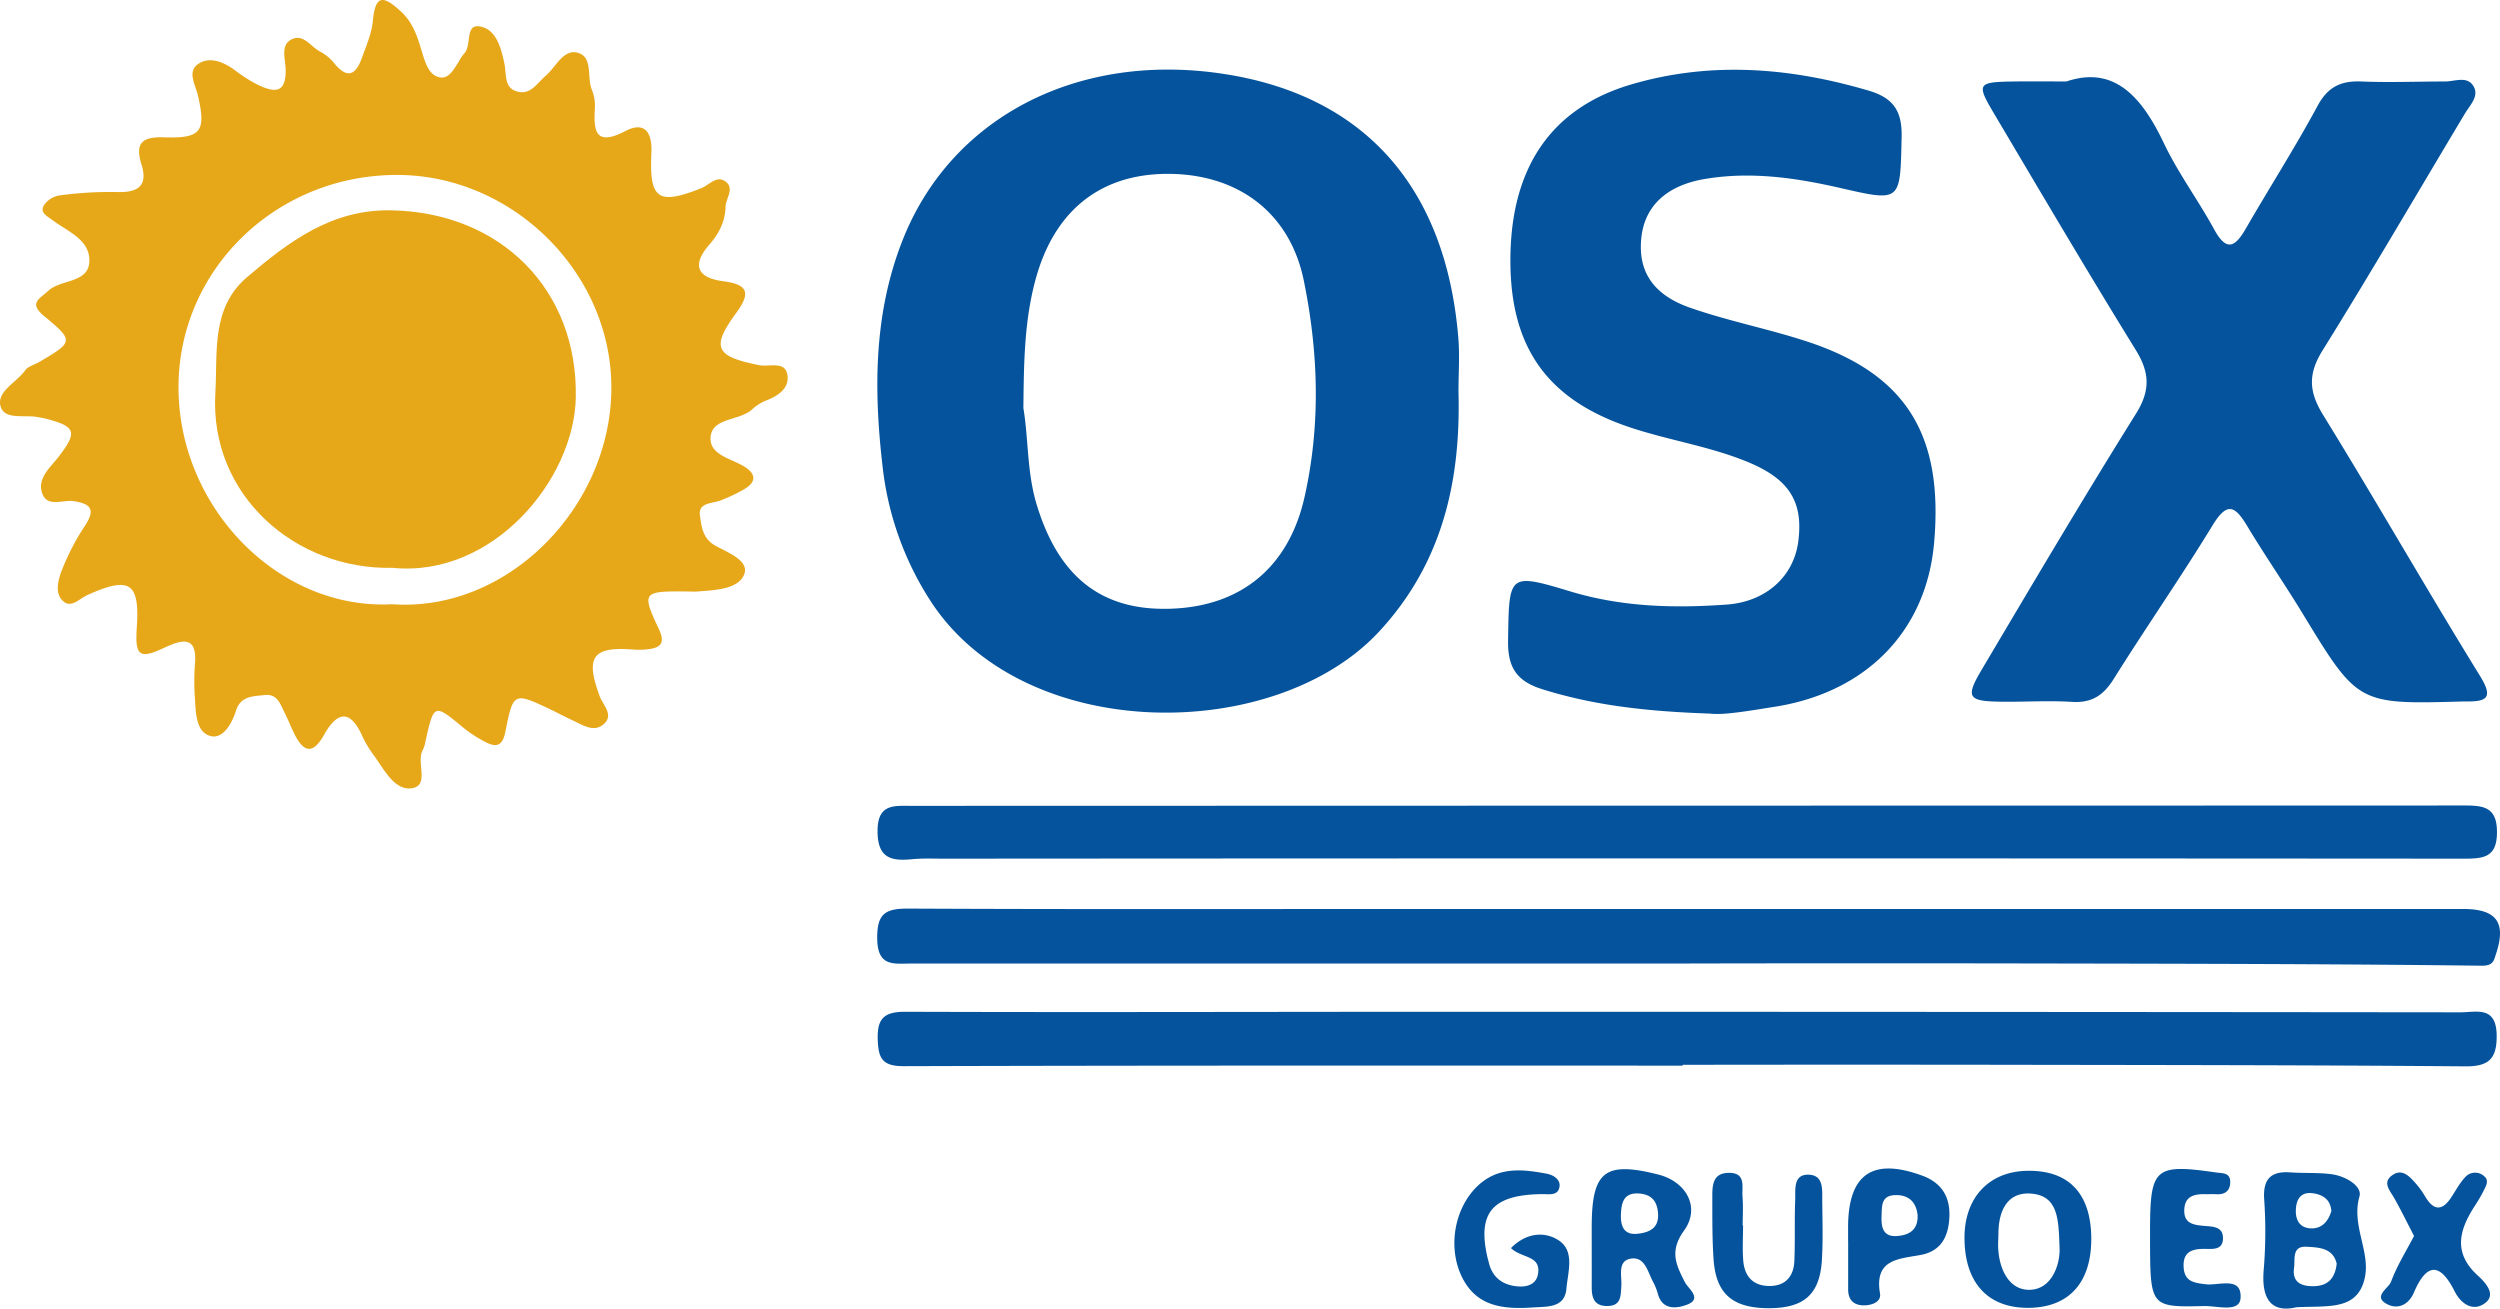 <svg  id="fndm-e7xwdv02qj" viewBox="0.137 0.888 843.845 441.692" xmlns="http://www.w3.org/2000/svg">
   <g xmlns="http://www.w3.org/2000/svg" fill="none">
    <path d="m231.68,200.53c-14.68,-0.12 -15,0.23 -9.1,12.81c2,4.3 0.85,6.09 -3.39,6.65a26.52,26.52 0 0 1 -5.42,0.14c-13.61,-1.06 -16.12,2.5 -11.23,15.72c1.15,3.12 5.08,6.52 1.13,9.67c-3.25,2.59 -6.91,0.05 -10.17,-1.45c-2.62,-1.2 -5.17,-2.59 -7.78,-3.83c-12.15,-5.72 -12.35,-5.75 -15,7.64c-0.91,4.63 -2.93,5.46 -6.64,3.51a42.55,42.55 0 0 1 -7.28,-4.67c-10.17,-8.41 -10.13,-8.45 -13,4.13a11.06,11.06 0 0 1 -0.92,3.12c-2.45,4.18 2.52,12.14 -3.87,13c-5.64,0.73 -9.13,-6.14 -12.47,-10.83a37.47,37.47 0 0 1 -3.95,-6.44c-3.92,-9 -8.31,-9.27 -13.07,-0.78c-4.07,7.28 -7.25,5.46 -10.22,-0.72c-1.08,-2.25 -2,-4.58 -3.12,-6.8c-1.44,-2.83 -2.4,-6.4 -6.71,-5.91c-3.89,0.45 -8.11,0.26 -9.67,5.27c-1.34,4.3 -4.31,9.46 -8.35,8.62c-4.84,-1 -5.24,-7.15 -5.46,-11.93a80.84,80.84 0 0 1 -0.09,-11.95c1,-9.93 -3.85,-9 -10.25,-6c-8.52,4 -10,2.87 -9.33,-7c1,-15 -2.42,-17.23 -16.79,-10.71c-2.55,1.16 -5.23,4.31 -7.84,2.21c-3.18,-2.57 -2,-7 -0.85,-10.18a78.21,78.21 0 0 1 7.87,-15.3c3.59,-5.43 2.47,-7.57 -3.8,-8.49c-3.62,-0.53 -8.88,2.29 -10.57,-2.75c-1.69,-5.04 2.92,-8.73 5.64,-12.29c6.3,-8.24 5.87,-10.12 -4.29,-12.76c-1.05,-0.28 -2.13,-0.42 -3.2,-0.61c-4.4,-0.77 -11.15,1.14 -12.25,-3.93c-1,-4.81 5.56,-7.78 8.43,-11.83c0.94,-1.33 3.06,-1.81 4.61,-2.72c11.65,-6.86 11.9,-7.16 1.88,-15.45c-5.48,-4.53 -1.81,-5.79 1.34,-8.69c4.41,-4.09 14.43,-2.31 13.77,-11c-0.49,-6.51 -7.57,-9.15 -12.42,-12.82c-1.68,-1.27 -4.35,-2.44 -2.94,-4.91a7.79,7.79 0 0 1 5.12,-3.39a125.7,125.7 0 0 1 19.46,-1.17c7,0.26 10.71,-1.92 8.42,-9.24c-2.36,-7.54 0.41,-9.45 7.66,-9.23c12.47,0.39 14.15,-1.91 11.41,-14c-0.85,-3.78 -3.87,-8.24 0.24,-10.89c3.79,-2.43 8.37,-0.56 12.12,2.18a51.81,51.81 0 0 0 7.27,4.7c5.73,2.85 10.37,3.82 9.92,-5.48c-0.16,-3.22 -1.8,-8 2.38,-9.72c3.89,-1.65 6.25,2.83 9.4,4.33a15.71,15.71 0 0 1 4.91,4.2c4.61,5.47 7.26,2.93 9.1,-2.19c1.47,-4.08 3.28,-8.23 3.68,-12.47c0.85,-9.14 3.71,-8.41 9.46,-3.14c4.64,4.25 5.9,9.82 7.58,15.19c1.07,3.39 2.45,6.56 5.69,7.07c3,0.47 4.64,-2.87 6.23,-5.27a15.47,15.47 0 0 1 1.78,-2.71c2.77,-2.71 0.2,-10.12 5.37,-9.23c5.51,0.93 7.16,7.18 8.31,12.67c0.69,3.32 -0.23,8 4.18,9.27c4.64,1.36 6.82,-2.82 9.81,-5.37c3.41,-2.91 5.91,-9.07 10.79,-7.67c5.15,1.48 3,8.2 4.68,12.39a14.84,14.84 0 0 1 1.06,6.31c-0.55,8.07 0.38,12.87 10.3,7.71c6.68,-3.47 9.07,0.72 8.77,7.22c-0.75,15.84 2.14,17.88 16.82,12.08c2.82,-1.12 5.52,-4.86 8.67,-1.85c2.37,2.27 -0.41,5.41 -0.48,8.22c-0.1,4.88 -2.28,9.05 -5.48,12.71c-6.12,7 -3.87,11.19 4.67,12.31c8.19,1.07 9.54,3.72 4.48,10.63c-8.66,11.82 -7.09,14.76 7.73,17.71c3.29,0.65 8.57,-1.46 9.45,3.05c0.94,4.8 -3.25,7.44 -7.63,9.07a16.26,16.26 0 0 0 -4.45,3c-4.34,3.66 -13.15,2.64 -13.79,9c-0.64,6.36 7.36,7.38 11.86,10.43c4,2.71 2.94,5.33 -0.64,7.38a55.46,55.46 0 0 1 -7.83,3.71c-2.88,1.11 -7.61,0.65 -7,5.09c0.51,3.54 0.85,7.72 5.09,10.12c4.24,2.4 11.59,5.05 9.88,9.68c-1.84,5 -9.54,5.4 -15.37,5.82c-1.4,0.15 -2.86,0.03 -4.31,0.03zm-99.19,4.31c39,2.78 73.81,-32.77 74.001,-72.76c0.229,-38.82 -33.001,-71.88 -71.841,-72.14c-40.99,-0.29 -74.16,31.71 -74.26,71.48c-0.11,40.76 33.82,75.46 72.1,73.42z" fill="#E6A718"/>
    <path d="m492.43,133.12c0.82,30.21 -5.45,58 -26.91,81.07c-35.15,37.72 -119.72,38.08 -151.23,-10.35a104.74,104.74 0 0 1 -16.25,-45.53c-3,-25.74 -3,-51.39 6.62,-76c16.14,-41.44 58.5,-63.66 107.28,-56.66c48.11,6.89 76.12,37.82 80.42,89.07c0.52,6.06 0.07,12.24 0.07,18.4zm-146.86,5.53c1.76,10.47 1.16,21.64 4.51,32.64c7.37,24.2 21.76,35.91 45.37,35.06c23.84,-0.85 39.72,-14.23 45,-37.61c5.51,-24.42 4.73,-48.85 -0.23,-73.14c-4.51,-22.13 -21.09,-35.29 -44,-36c-23.19,-0.7 -39.08,11.13 -45.9,33.4c-4.47,14.81 -4.59,29.92 -4.75,45.65zm352.08,-110.27c16.25,-5.48 25.52,5.38 32.9,20.88c4.8,10.08 11.57,19.2 16.93,29c4.34,8 7.26,5.79 10.85,-0.46c7.94,-13.75 16.51,-27.15 24.06,-41.15c3.47,-6.45 7.88,-8.54 14.78,-8.26c9.4,0.39 18.83,0 28.24,0c3.45,0 7.82,-2.12 9.84,2c1.54,3.18 -1.46,6.07 -3.09,8.8c-16,26.71 -31.64,53.58 -48.08,80c-4.94,7.92 -4.63,13.91 0.16,21.7c18,29.2 35,59 53,88.15c4.62,7.48 2.22,8.67 -4.71,8.62l-1.09,0c-35.49,1 -35.43,0.95 -54.14,-29.78c-6,-9.87 -12.61,-19.4 -18.57,-29.31c-4,-6.63 -6.66,-8.73 -11.72,-0.43c-10.69,17.51 -22.52,34.51 -33.42,51.93c-3.48,5.57 -7.43,8.14 -14.09,7.73c-7.93,-0.5 -15.92,0.05 -23.89,-0.06c-11.2,-0.14 -12.14,-1.41 -6.59,-10.78c17.15,-28.92 34.25,-57.88 52.07,-86.39c5,-8 4.64,-14 -0.13,-21.69c-16.35,-26.47 -32.13,-53.29 -48,-80.07c-5.7,-9.64 -5.23,-10.22 6.49,-10.41c5.09,-0.08 10.16,-0.02 18.2,-0.02zm-120.36,213.37c-21.84,-0.74 -39.29,-2.84 -56.43,-8.18c-8.83,-2.75 -11.82,-7.37 -11.69,-16.44c0.33,-22.58 0.06,-22.94 21.11,-16.59c17.35,5.24 34.93,5.69 52.69,4.41c13.18,-0.94 22.5,-9.41 24.11,-21c1.86,-13.46 -2.87,-21.13 -16.39,-26.87c-13,-5.5 -27,-7.48 -40.28,-11.91c-27,-9 -40.14,-25.86 -40.45,-55.21c-0.34,-31.65 13.17,-52.43 40.75,-60.56c26.81,-7.9 53.62,-5.76 80.24,2.1c8.26,2.44 11.27,6.88 11.06,15.7c-0.52,22 0,21.88 -21.32,17c-14.88,-3.38 -29.94,-5.49 -45.22,-2.88c-12.78,2.18 -20.17,9.11 -21.31,19.74c-1.21,11.13 3.69,19.24 16.4,23.68c12.94,4.53 26.53,7.15 39.56,11.43c33.41,11 46.1,31.47 42.84,68.06c-2.63,29.54 -22.75,50.34 -53.8,55.22c-8.56,1.34 -17.16,2.89 -21.87,2.3zm-6.71,84.37l-262.93,0c-5.76,0 -11.26,1.19 -11.415,-8.25c-0.135,-8.5 2.605,-10.34 10.475,-10.3c55.78,0.27 111.55,0.14 167.32,0.13l357.46,0c11.37,0 14.73,4.54 11.09,15.33c-0.68,2 -0.78,3.87 -4.82,3.82c-48.49,-0.59 -97,-0.66 -145.49,-0.75c-40.56,-0.08 -81.123,-0.08 -121.69,0l0,0.02zm-2.48,34.46c-87.68,0 -175.37,-0.09 -263.05,0.18c-7.17,0 -8.41,-2.76 -8.64,-8.86c-0.25,-6.92 1.85,-9.52 9.19,-9.5c60.88,0.21 121.75,0 182.62,0c114.14,0 228.28,0.06 342.42,0.18c5.3,0 12,-2.27 12.215,7.55c0.135,8 -2.465,10.76 -10.635,10.69c-50,-0.42 -100,-0.44 -150,-0.52c-38.04,-0.06 -76.08,-0.06 -114.12,0l0,0.28zm2.72,-87.76c86.96,0 173.92,-0.017 260.88,-0.05c6.46,0 11.29,0.32 11.26,9c0,8.44 -4.35,8.95 -11.11,8.95c-171.027,-0.127 -342.057,-0.127 -513.09,0c-3.63,0 -7.27,-0.16 -10.87,0.19c-7.12,0.68 -11.52,-0.46 -11.55,-9.48c0,-9.28 5.52,-8.54 11.42,-8.54l263.06,-0.07zm135.2,145.83c0.14,14.94 -7.3,23.41 -20.79,23.68c-14,0.27 -22,-8.36 -22,-23.69c0,-13.5 8.24,-22.31 21.09,-22.56c14.03,-0.28 21.55,7.57 21.7,22.57zm-10.69,3.92c-0.33,-9.84 -0.32,-17.89 -9.32,-18.77c-8,-0.79 -11.12,5.34 -11.32,12.8c0,1.09 -0.05,2.17 -0.09,3.26c-0.34,8 3,16.39 10.42,16.39c7.73,-0.01 10.41,-8.6 10.31,-13.69l0,0.01zm79.93,19.57c-8.25,1.92 -12,-2.44 -11,-13.06a156.87,156.87 0 0 0 0.1,-23.75c-0.33,-6.7 2.52,-9.18 8.9,-8.72c4.65,0.34 9.38,0 14,0.64c4.62,0.64 10.31,4 9.28,7.52c-2.85,9.91 4,18.86 1.69,27.93c-2.65,10.64 -12.45,8.87 -22.97,9.44zm13.6,-14.71c-1.22,-5.33 -6,-5.49 -10.15,-5.72c-5.09,-0.3 -3.83,4.28 -4.24,7.1c-0.7,4.88 2.39,6.27 6.6,6.21c4.79,-0.07 7.24,-2.62 7.79,-7.59zm-1.79,-17.78c-0.32,-3.8 -2.73,-5.52 -6.32,-6c-3.75,-0.5 -5.36,1.74 -5.64,5c-0.31,3.56 0.9,6.66 5,6.86c3.74,0.14 5.87,-2.3 6.96,-5.86zm-163.13,10.17l0,-5.43c0.26,-17.32 8.41,-22.77 25,-16.69c6.62,2.42 9.58,7.26 9.17,14.32c-0.38,6.47 -2.89,11.21 -9.74,12.47c-7.4,1.37 -15.65,1.4 -13.66,13c0.48,2.77 -2.63,4 -5.41,4c-3.47,0 -5.34,-1.83 -5.34,-5.38l0,-16.3l-0.02,0.01zm23.46,-8.79c-0.48,-4.41 -3,-6.93 -7.7,-6.74c-4.7,0.19 -4.33,3.87 -4.46,7c-0.15,3.9 0.48,7.35 5.67,6.76c4,-0.4 6.67,-2.29 6.49,-7.02zm-110,7.88l0,-4.34c0.11,-18.39 4.51,-21.77 22.47,-17.23c9.46,2.38 14.34,11.13 8.7,18.9c-5,6.95 -2.73,11.56 0.32,17.5c1.09,2.12 6.09,5.56 0.55,7.58c-3.16,1.16 -8.17,2 -9.71,-3.72a19.29,19.29 0 0 0 -1.6,-4c-1.82,-3.38 -2.78,-8.72 -7.6,-7.86c-4.56,0.81 -2.89,5.91 -3.13,9.25c-0.24,3.34 0,6.72 -4.8,6.73c-4.47,0 -5.22,-2.93 -5.2,-6.55c0.03,-5.43 0,-10.85 0,-16.26zm22.4,-8.23c-0.21,-4.11 -2,-6.64 -6.45,-6.94c-5.08,-0.34 -5.91,3 -6.08,6.82c-0.17,3.82 0.69,7.37 5.8,6.75c3.83,-0.46 6.98,-1.88 6.73,-6.66l0,0.03zm166.06,8.32l0,-3.24c0.06,-20.7 1.69,-22.09 22.28,-19.12c2.1,0.3 4.67,0 4.78,3c0.11,3 -1.61,4.58 -4.77,4.34c-1.07,-0.08 -2.16,0 -3.24,0c-4,-0.14 -7.43,0.52 -7.5,5.49c-0.07,4.48 3.27,4.89 6.66,5.2c2.84,0.25 6.4,0.14 6.41,4.12c0,4.27 -3.7,3.62 -6.45,3.64c-4.16,0 -7.1,1.14 -6.84,6.09c0.26,4.95 3.43,5.35 7.38,5.85c4.4,0.57 12.35,-2.86 11.84,4.68c-0.33,5 -7.95,2.58 -12.29,2.68c-18.21,0.43 -18.21,0.3 -18.26,-22.73zm-215.71,3.16c5.36,-5.43 11.7,-5.6 16.24,-2.51c5.38,3.64 2.94,10.71 2.47,16.24c-0.55,6.44 -6.36,6 -10.92,6.29c-10.13,0.71 -19.78,0 -24.71,-11.06c-4.42,-9.93 -1.93,-22.68 5.61,-29.88c6.92,-6.61 15.09,-5.75 23.39,-4.18c2.26,0.42 4.57,1.94 4.32,4.19c-0.38,3.4 -3.49,2.67 -6,2.7c-16.78,0.21 -21.9,6.35 -18.24,21.75c0.08,0.35 0.2,0.69 0.28,1c1.14,5.37 4.76,8 9.93,8.4c3,0.23 6.11,-0.61 6.74,-4.11c1.16,-6.47 -5.59,-5.34 -9.11,-8.83zm304.82,-4.09c-2.39,-4.59 -4.43,-8.8 -6.73,-12.85c-1.42,-2.51 -4,-5.14 -0.76,-7.55c3.48,-2.6 6,0.35 8.17,2.79a29.71,29.71 0 0 1 3.13,4.4c3,4.95 5.87,4.65 8.87,0c1.56,-2.41 2.94,-5 4.94,-7a4.49,4.49 0 0 1 6,0c1.85,1.47 0.65,3.34 -0.1,4.89a55.4,55.4 0 0 1 -3.29,5.6c-5.08,8 -7,15.56 1.31,23.1c2.17,2 6.28,6.11 2.68,9.08c-4,3.25 -8.22,0.78 -10.52,-3.77c-4.91,-9.75 -9.45,-9.69 -13.74,0.4c-1.71,4 -5.22,5.77 -8.77,4.07c-5.47,-2.63 0.21,-5.45 1.05,-7.72c1.97,-5.33 5.05,-10.23 7.76,-15.44zm-226.48,-3.49c0,4 -0.27,8 0.07,11.93c0.47,5.44 3.58,8.61 9.24,8.44c5.3,-0.16 7.81,-3.54 8,-8.45c0.3,-6.86 0,-13.74 0.29,-20.61c0.11,-3.41 -0.69,-8.44 4.2,-8.5c5.58,-0.06 4.88,5.18 4.93,9.07c0.07,6.51 0.26,13 -0.11,19.53c-0.66,11.84 -6.06,16.55 -18.24,16.46c-12,-0.08 -17.55,-4.92 -18.34,-16.52c-0.46,-6.85 -0.41,-13.74 -0.42,-20.61c0,-4 -0.12,-8.57 5.68,-8.55c5.8,0.02 4.24,4.76 4.51,8c0.27,3.24 0.06,6.51 0.06,9.77l0.13,0.04z" fill="#04539C"/>
    <path d="m132.65,192.55c-32.75,0.76 -61.92,-24.49 -59.82,-59.13c0.81,-13.4 -1.58,-28.52 10.71,-39c14.13,-12 28.61,-23 48.82,-22.54c36.83,0.77 62.81,26.77 62.13,63.16c-0.51,27.72 -28,60.9 -61.84,57.51z" fill="#E6A718"/>
   </g>
  </svg>